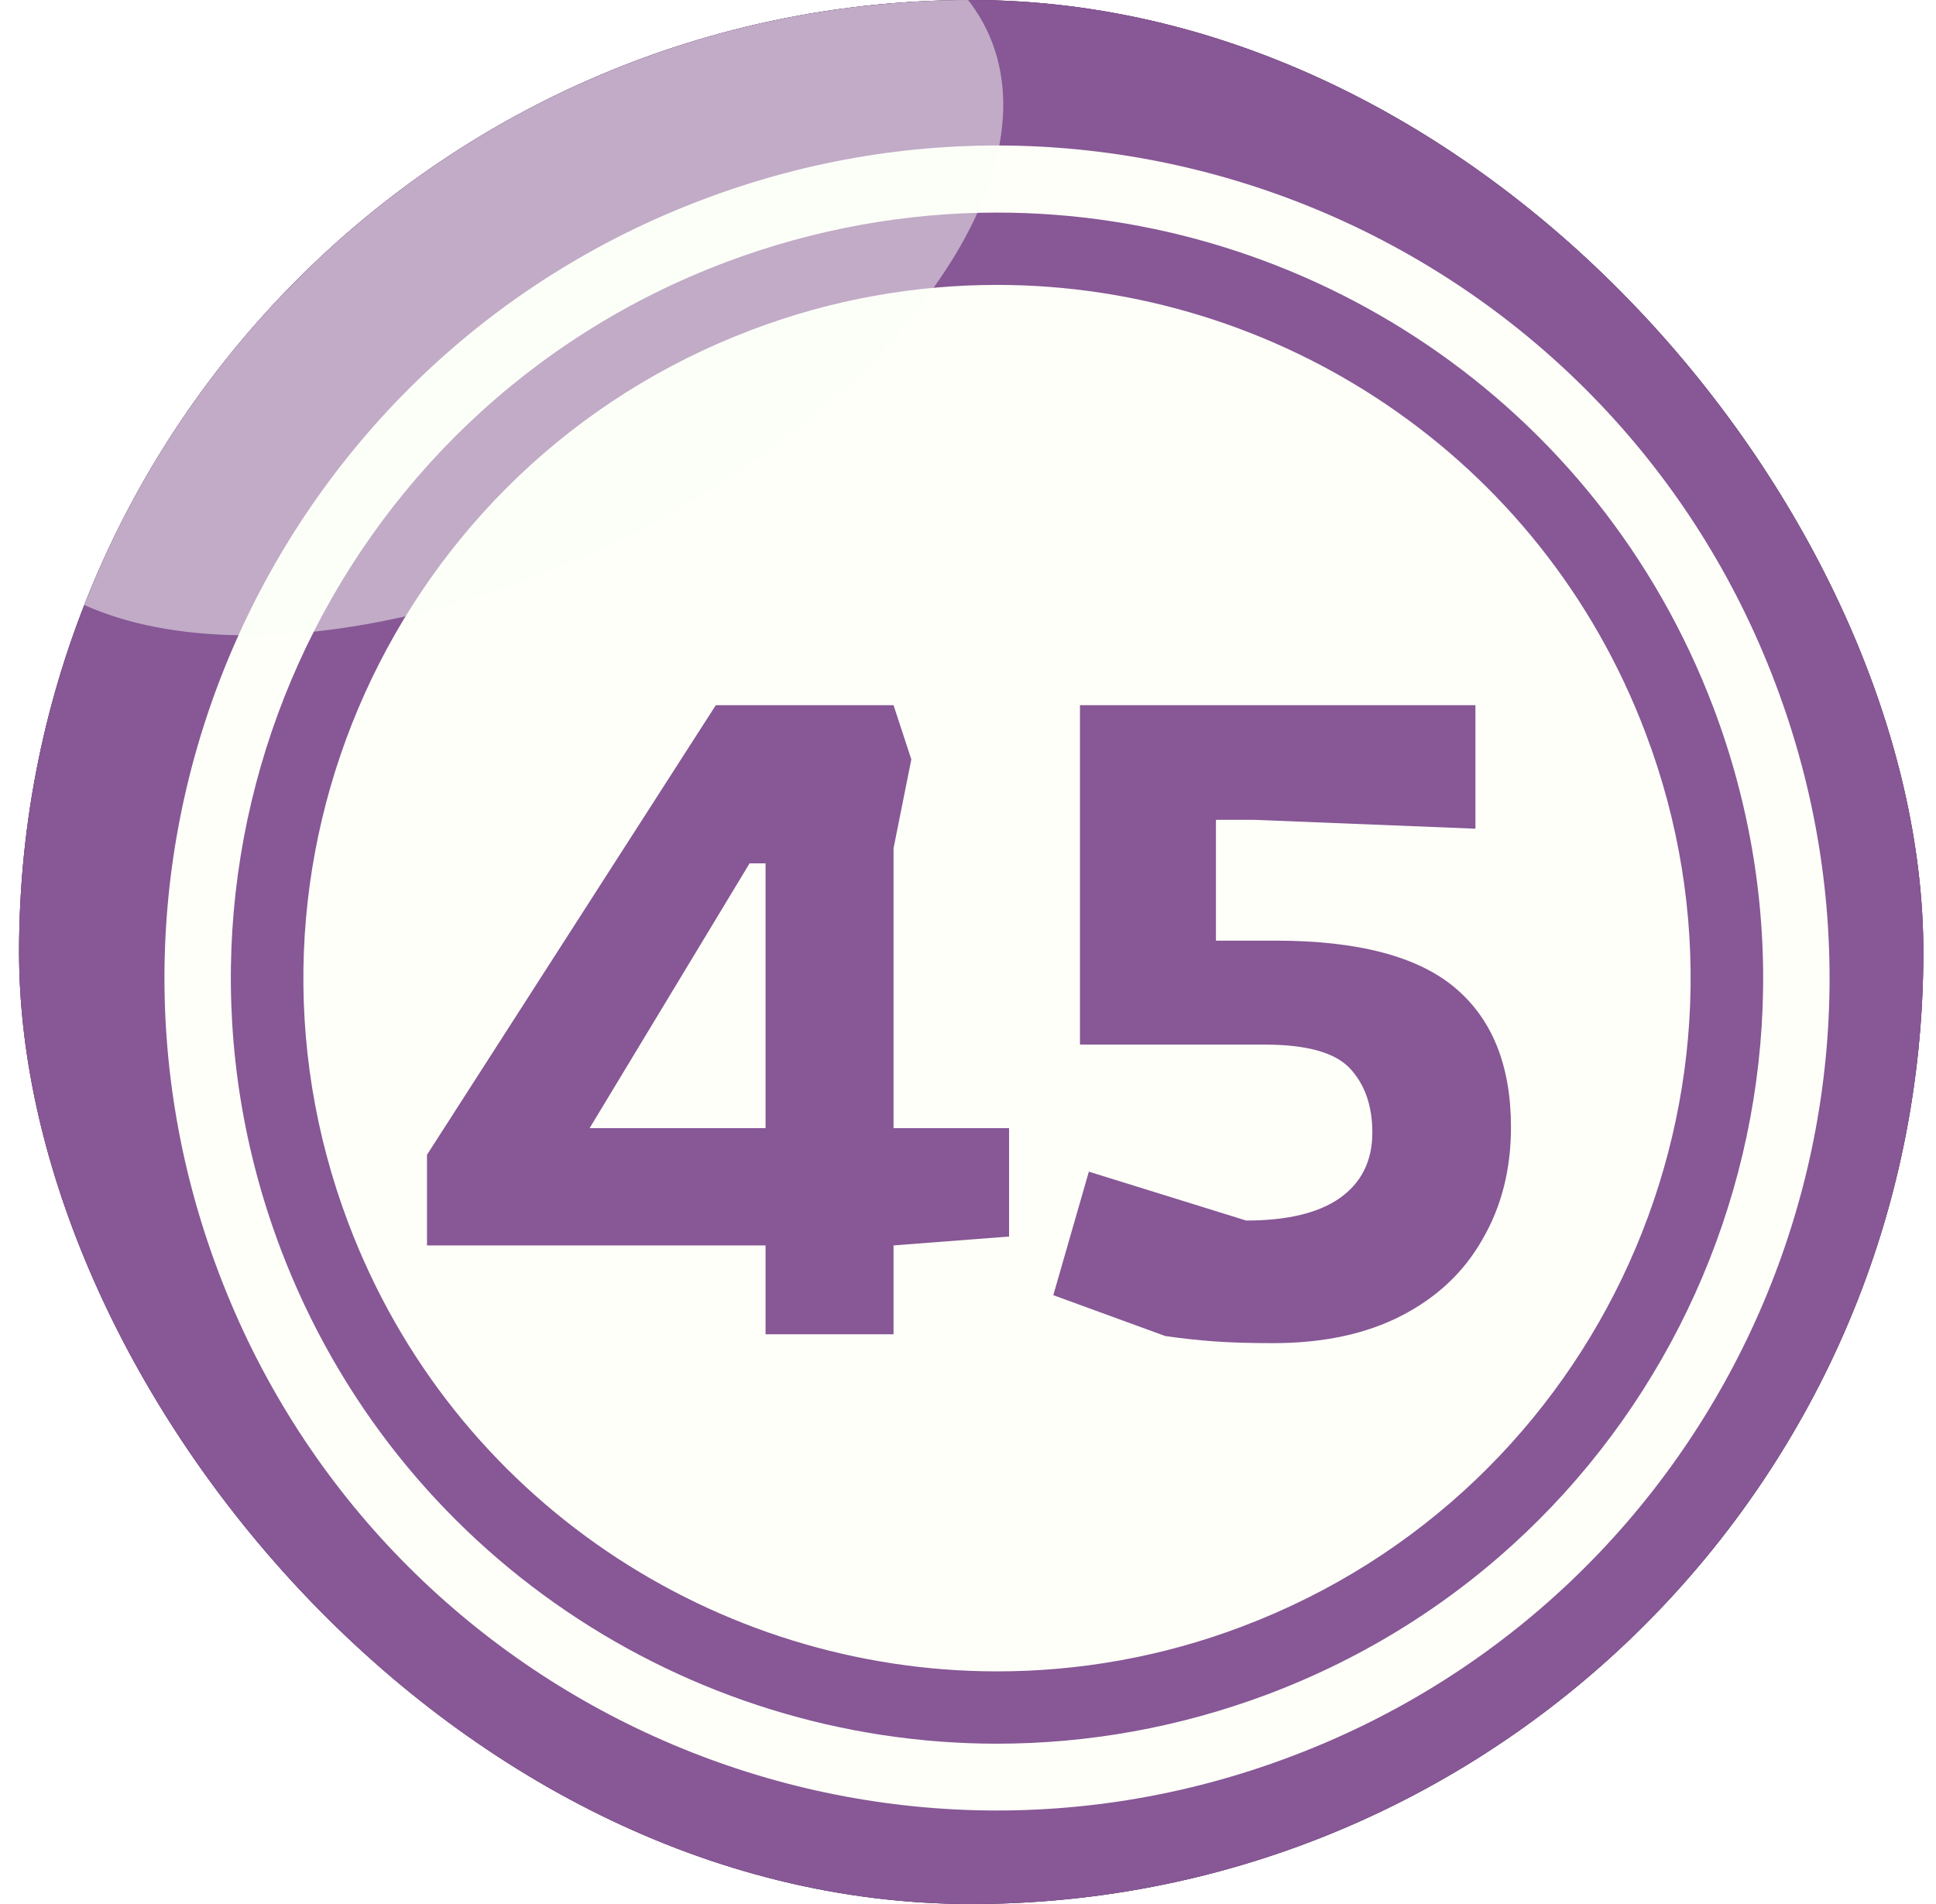 <svg width="61" height="60" viewBox="0 0 61 60" fill="none" xmlns="http://www.w3.org/2000/svg">
<g filter="url(#filter0_i_3570_19746)">
<g clip-path="url(#clip0_3570_19746)">
<rect x="0.601" width="60" height="60" rx="30" fill="#82857D"/>
<path fill-rule="evenodd" clip-rule="evenodd" d="M17.864 -3.661C36.452 -10.695 57.228 -1.329 64.262 17.26C71.295 35.849 61.929 56.627 43.342 63.661C24.754 70.695 3.977 61.329 -3.056 42.74C-10.089 24.151 -0.723 3.372 17.864 -3.661Z" fill="#5B3267"/>
<path fill-rule="evenodd" clip-rule="evenodd" d="M17.865 -3.662C36.112 -10.57 56.476 -1.652 63.85 16.255C69.125 34.144 59.777 53.361 42.05 60.054C23.804 66.962 3.44 58.044 -3.934 40.137C-9.209 22.248 0.138 3.031 17.865 -3.662Z" fill="#875796"/>
<path fill-rule="evenodd" clip-rule="evenodd" d="M22.138 6.291C35.684 1.159 50.827 7.996 55.941 21.543C61.072 35.09 54.236 50.234 40.69 55.347C27.144 60.479 12.001 53.643 6.888 40.096C1.756 26.549 8.592 11.405 22.138 6.291Z" fill="#FDFFF8"/>
<path fill-rule="evenodd" clip-rule="evenodd" d="M31.414 6.699C41.156 6.699 50.324 12.638 53.985 22.292C58.703 34.762 52.424 48.686 39.954 53.387C37.137 54.446 34.249 54.948 31.414 54.948V52.669C33.979 52.669 36.599 52.221 39.147 51.252C50.432 46.981 56.12 34.367 51.849 23.099C48.548 14.361 40.241 8.978 31.414 8.978V6.699ZM22.873 8.26C25.69 7.202 28.579 6.699 31.414 6.699V8.978C28.848 8.978 26.229 9.427 23.681 10.396C12.396 14.666 6.708 27.28 10.978 38.548C14.279 47.286 22.586 52.669 31.414 52.669V54.948C21.671 54.948 12.503 49.009 8.843 39.356C4.124 26.885 10.404 12.961 22.873 8.26Z" fill="#875796"/>
<path d="M24.122 42.046V39.246H13.454V36.39L22.554 22.222H28.154L28.714 23.93L28.154 26.73V35.55H31.794V38.966L28.154 39.246V42.046H24.122ZM18.578 35.55H24.122V27.206H23.618L18.578 35.55ZM40.104 42.326C39.395 42.326 38.779 42.307 38.256 42.27C37.752 42.233 37.239 42.177 36.716 42.102L33.188 40.814L34.308 36.922L39.264 38.462C40.552 38.462 41.532 38.229 42.204 37.762C42.895 37.277 43.24 36.586 43.24 35.69C43.24 34.85 43.007 34.178 42.54 33.674C42.074 33.17 41.178 32.918 39.852 32.918H34.028V22.222H46.488V26.114L39.488 25.834H38.312V29.642H40.188C42.783 29.642 44.668 30.137 45.844 31.126C47.02 32.115 47.608 33.581 47.608 35.522C47.608 36.847 47.31 38.023 46.712 39.05C46.134 40.077 45.284 40.879 44.164 41.458C43.044 42.037 41.691 42.326 40.104 42.326Z" fill="#875796"/>
<path opacity="0.5" fill-rule="evenodd" clip-rule="evenodd" d="M11.242 0.217C19.916 -4.044 28.79 -3.737 31.073 0.906C33.357 5.55 28.161 12.754 19.487 17.015C10.813 21.275 1.94 20.969 -0.344 16.325C-2.627 11.681 2.568 4.477 11.242 0.217Z" fill="#FDFFF8"/>
</g>
</g>
<defs>
<filter id="filter0_i_3570_19746" x="0.601" y="0" width="60" height="60" filterUnits="userSpaceOnUse" color-interpolation-filters="sRGB">
<feFlood flood-opacity="0" result="BackgroundImageFix"/>
<feBlend mode="normal" in="SourceGraphic" in2="BackgroundImageFix" result="shape"/>
<feColorMatrix in="SourceAlpha" type="matrix" values="0 0 0 0 0 0 0 0 0 0 0 0 0 0 0 0 0 0 127 0" result="hardAlpha"/>
<feOffset/>
<feGaussianBlur stdDeviation="5"/>
<feComposite in2="hardAlpha" operator="arithmetic" k2="-1" k3="1"/>
<feColorMatrix type="matrix" values="0 0 0 0 0 0 0 0 0 0 0 0 0 0 0 0 0 0 0.6 0"/>
<feBlend mode="normal" in2="shape" result="effect1_innerShadow_3570_19746"/>
</filter>
<clipPath id="clip0_3570_19746">
<rect x="0.601" width="60" height="60" rx="30" fill="white"/>
</clipPath>
</defs>
</svg>
